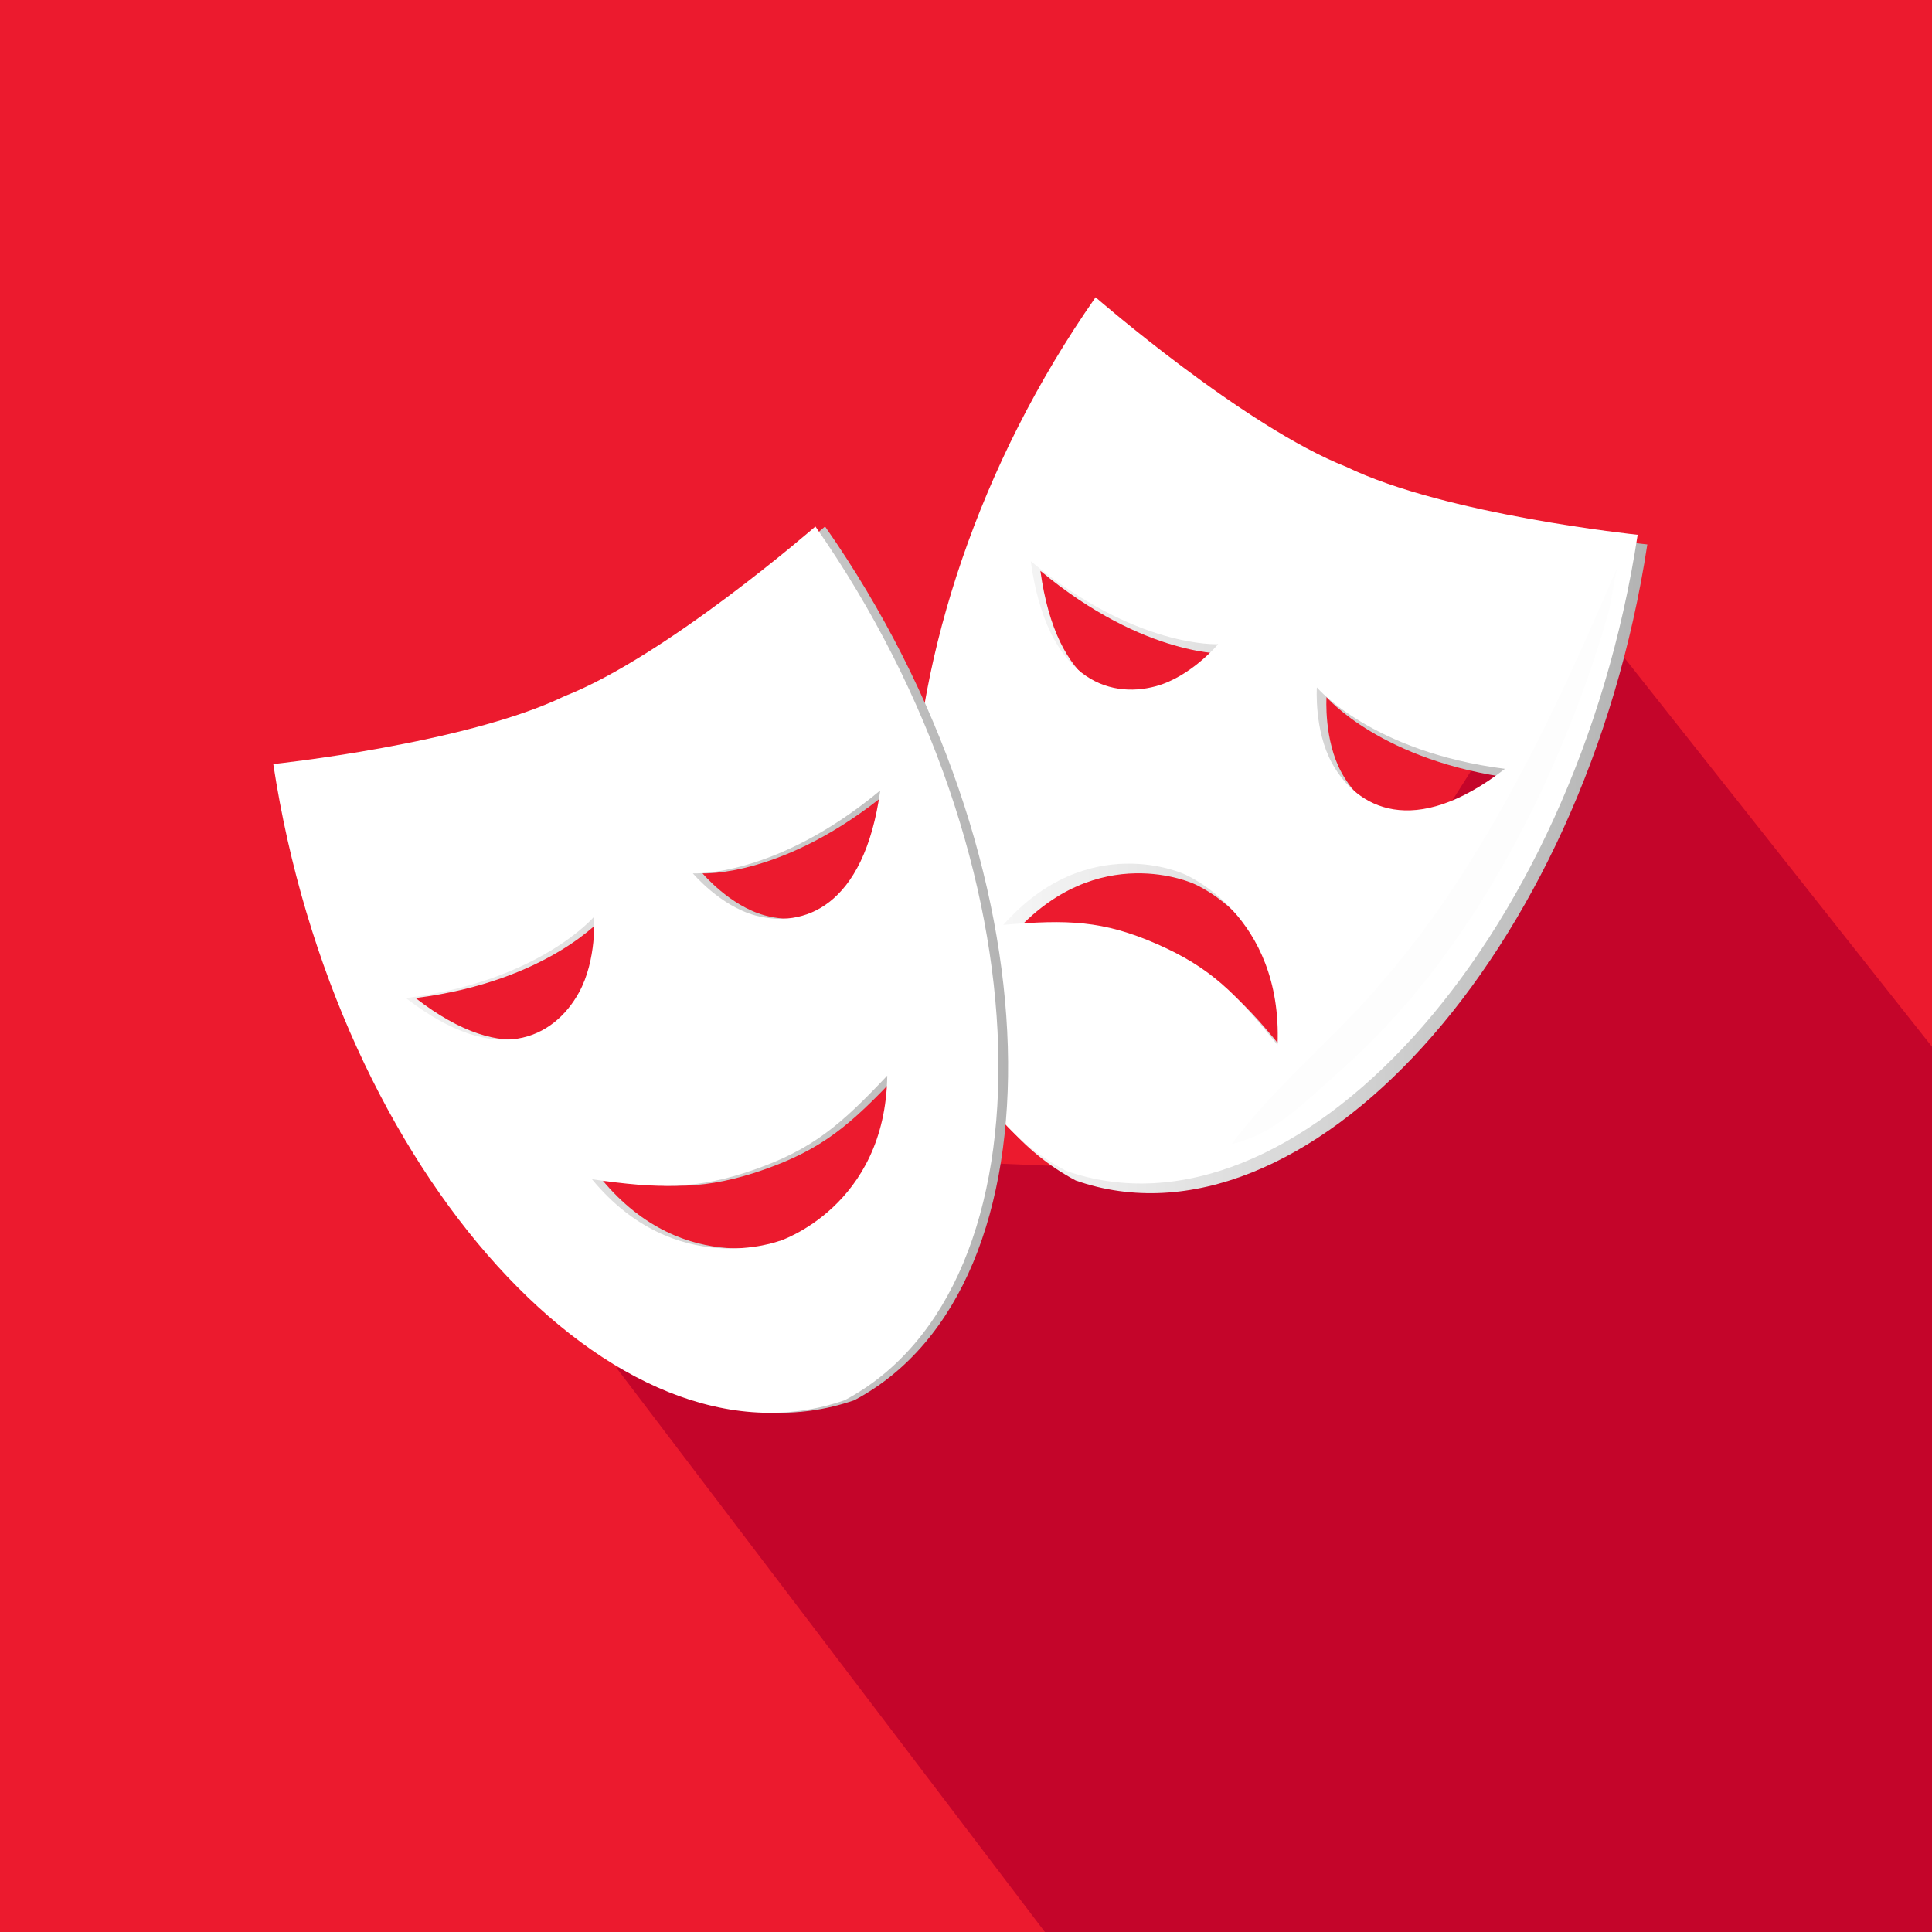 <svg xmlns="http://www.w3.org/2000/svg" xmlns:xlink="http://www.w3.org/1999/xlink" viewBox="0 0 400 400"><defs><style>.cls-1{fill:#ec1a2e;}.cls-2{fill:#c4052a;}.cls-3{fill:url(#linear-gradient);}.cls-4{fill:#fff;}.cls-5{fill:url(#linear-gradient-2);}.cls-6,.cls-7{fill:#e9e9e9;}.cls-7{opacity:0.1;}</style><linearGradient id="linear-gradient" x1="190.93" y1="155.29" x2="341.06" y2="155.29" gradientUnits="userSpaceOnUse"><stop offset="0" stop-color="#fff"/><stop offset="1" stop-color="#b3b3b3"/></linearGradient><linearGradient id="linear-gradient-2" x1="58.58" y1="200.76" x2="208.72" y2="200.76" xlink:href="#linear-gradient"/></defs><g id="Layer_2" data-name="Layer 2"><g id="Layer_1-2" data-name="Layer 1"><rect class="cls-1" width="400" height="400"/><polygon class="cls-2" points="400 216.71 400 400 216.33 400 127.63 283.2 183.87 277.82 196.75 240.51 251.83 242.76 326.93 124.34 400 216.71"/><path class="cls-3" d="M280.75,98.66c-21.08-8.28-51.92-35.11-51.92-35.11-48.53,69.4-50.34,157.36-6.11,180.86,47,16.48,105.4-46.7,118.34-131.69C341.06,112.72,301.19,108.57,280.75,98.66ZM254.2,135.37s-5.63,6.73-12.88,8.7c-9.89,2.68-22.56-1.54-25.92-25.89C237.16,136.28,254.2,135.37,254.2,135.37Zm12.3,83c-8.58-10.74-13.9-16.07-25-20.93s-18.46-5.1-31.78-3.95C227.27,173.67,247.22,183,247.22,183h0S267.61,191.34,266.5,218.38Zm11.3-58.33c-3.76-6.79-3.16-15.72-3.16-15.72s11.37,13.35,38.94,16.86C294.7,175.79,282.93,169.31,277.8,160.05Z"/><path class="cls-4" d="M278.75,96.66c-21.08-8.28-51.92-35.11-51.92-35.11-48.53,69.4-50.34,157.36-6.11,180.86,47,16.48,105.4-46.7,118.34-131.69C339.06,110.72,299.19,106.57,278.75,96.66ZM252.2,133.37s-5.63,6.73-12.88,8.7c-9.89,2.68-22.56-1.54-25.92-25.89C235.16,134.28,252.2,133.37,252.2,133.37Zm12.3,83c-8.58-10.74-13.9-16.07-25-20.93s-18.46-5.1-31.78-3.95C225.27,171.67,245.22,181,245.22,181h0S265.61,189.34,264.5,216.38Zm11.3-58.33c-3.76-6.79-3.16-15.72-3.16-15.72s11.37,13.35,38.94,16.86C292.7,173.79,280.93,167.31,275.8,158.05Z"/><path class="cls-5" d="M170.82,109S140,135.85,118.89,144.13C98.45,154,58.58,158.19,58.58,158.19c12.94,85,71.32,148.17,118.34,131.69C221.15,266.38,219.35,178.42,170.82,109Zm13.43,54.63c-3.37,24.35-16,28.58-25.93,25.89-7.25-2-12.87-8.7-12.87-8.7S162.48,181.75,184.25,163.65Zm-98.18,43C113.64,203.15,125,189.8,125,189.8s.61,8.93-3.15,15.72C116.72,214.79,104.94,221.27,86.07,206.66Zm77.32,50.28h0s-21.52,8.18-38.83-12.76c13.93,2,21.67,2.18,33.63-2s17.86-9.21,27.51-19.46C185.3,249.86,163.39,256.94,163.39,256.94Z"/><path class="cls-6" d="M60.11,165.76c1.3,3,1.47,7.24,2.36,10.47,1.92,6.91,4.23,13.71,6.81,20.41,7.28,18.93,16.79,37.2,29.11,53.36a151.51,151.51,0,0,0,20.31,21.82c6.55,5.76,12.91,12.52,21.75,14.54-7.83-10.54-17.76-19-26.68-28.56a196.66,196.66,0,0,1-21.92-28.73C79.17,209.1,69.42,187.45,60.11,165.76Z"/><path class="cls-7" d="M335.38,116.25c-1.3,3-1.47,7.25-2.36,10.47-1.91,6.91-4.23,13.72-6.81,20.41-7.28,18.93-16.79,37.2-29.11,53.36a151,151,0,0,1-20.31,21.82c-6.54,5.77-12.91,12.52-21.75,14.54,7.84-10.54,17.76-19,26.68-28.56a195.43,195.43,0,0,0,21.92-28.73C316.32,159.59,326.07,137.94,335.38,116.25Z"/><path class="cls-4" d="M168.82,109S138,135.85,116.89,144.13C96.45,154,56.58,158.19,56.58,158.19c12.94,85,71.32,148.17,118.34,131.69C219.15,266.38,217.35,178.42,168.82,109Zm13.43,54.63c-3.37,24.35-16,28.58-25.93,25.89-7.25-2-12.87-8.7-12.87-8.7S160.48,181.75,182.25,163.65Zm-98.18,43C111.64,203.15,123,189.8,123,189.8s.61,8.93-3.15,15.72C114.72,214.79,102.94,221.27,84.07,206.66Zm77.32,50.28h0s-21.52,8.18-38.83-12.76c13.93,2,21.67,2.18,33.63-2s17.86-9.21,27.51-19.46C183.3,249.86,161.39,256.94,161.39,256.94Z"/></g></g></svg>